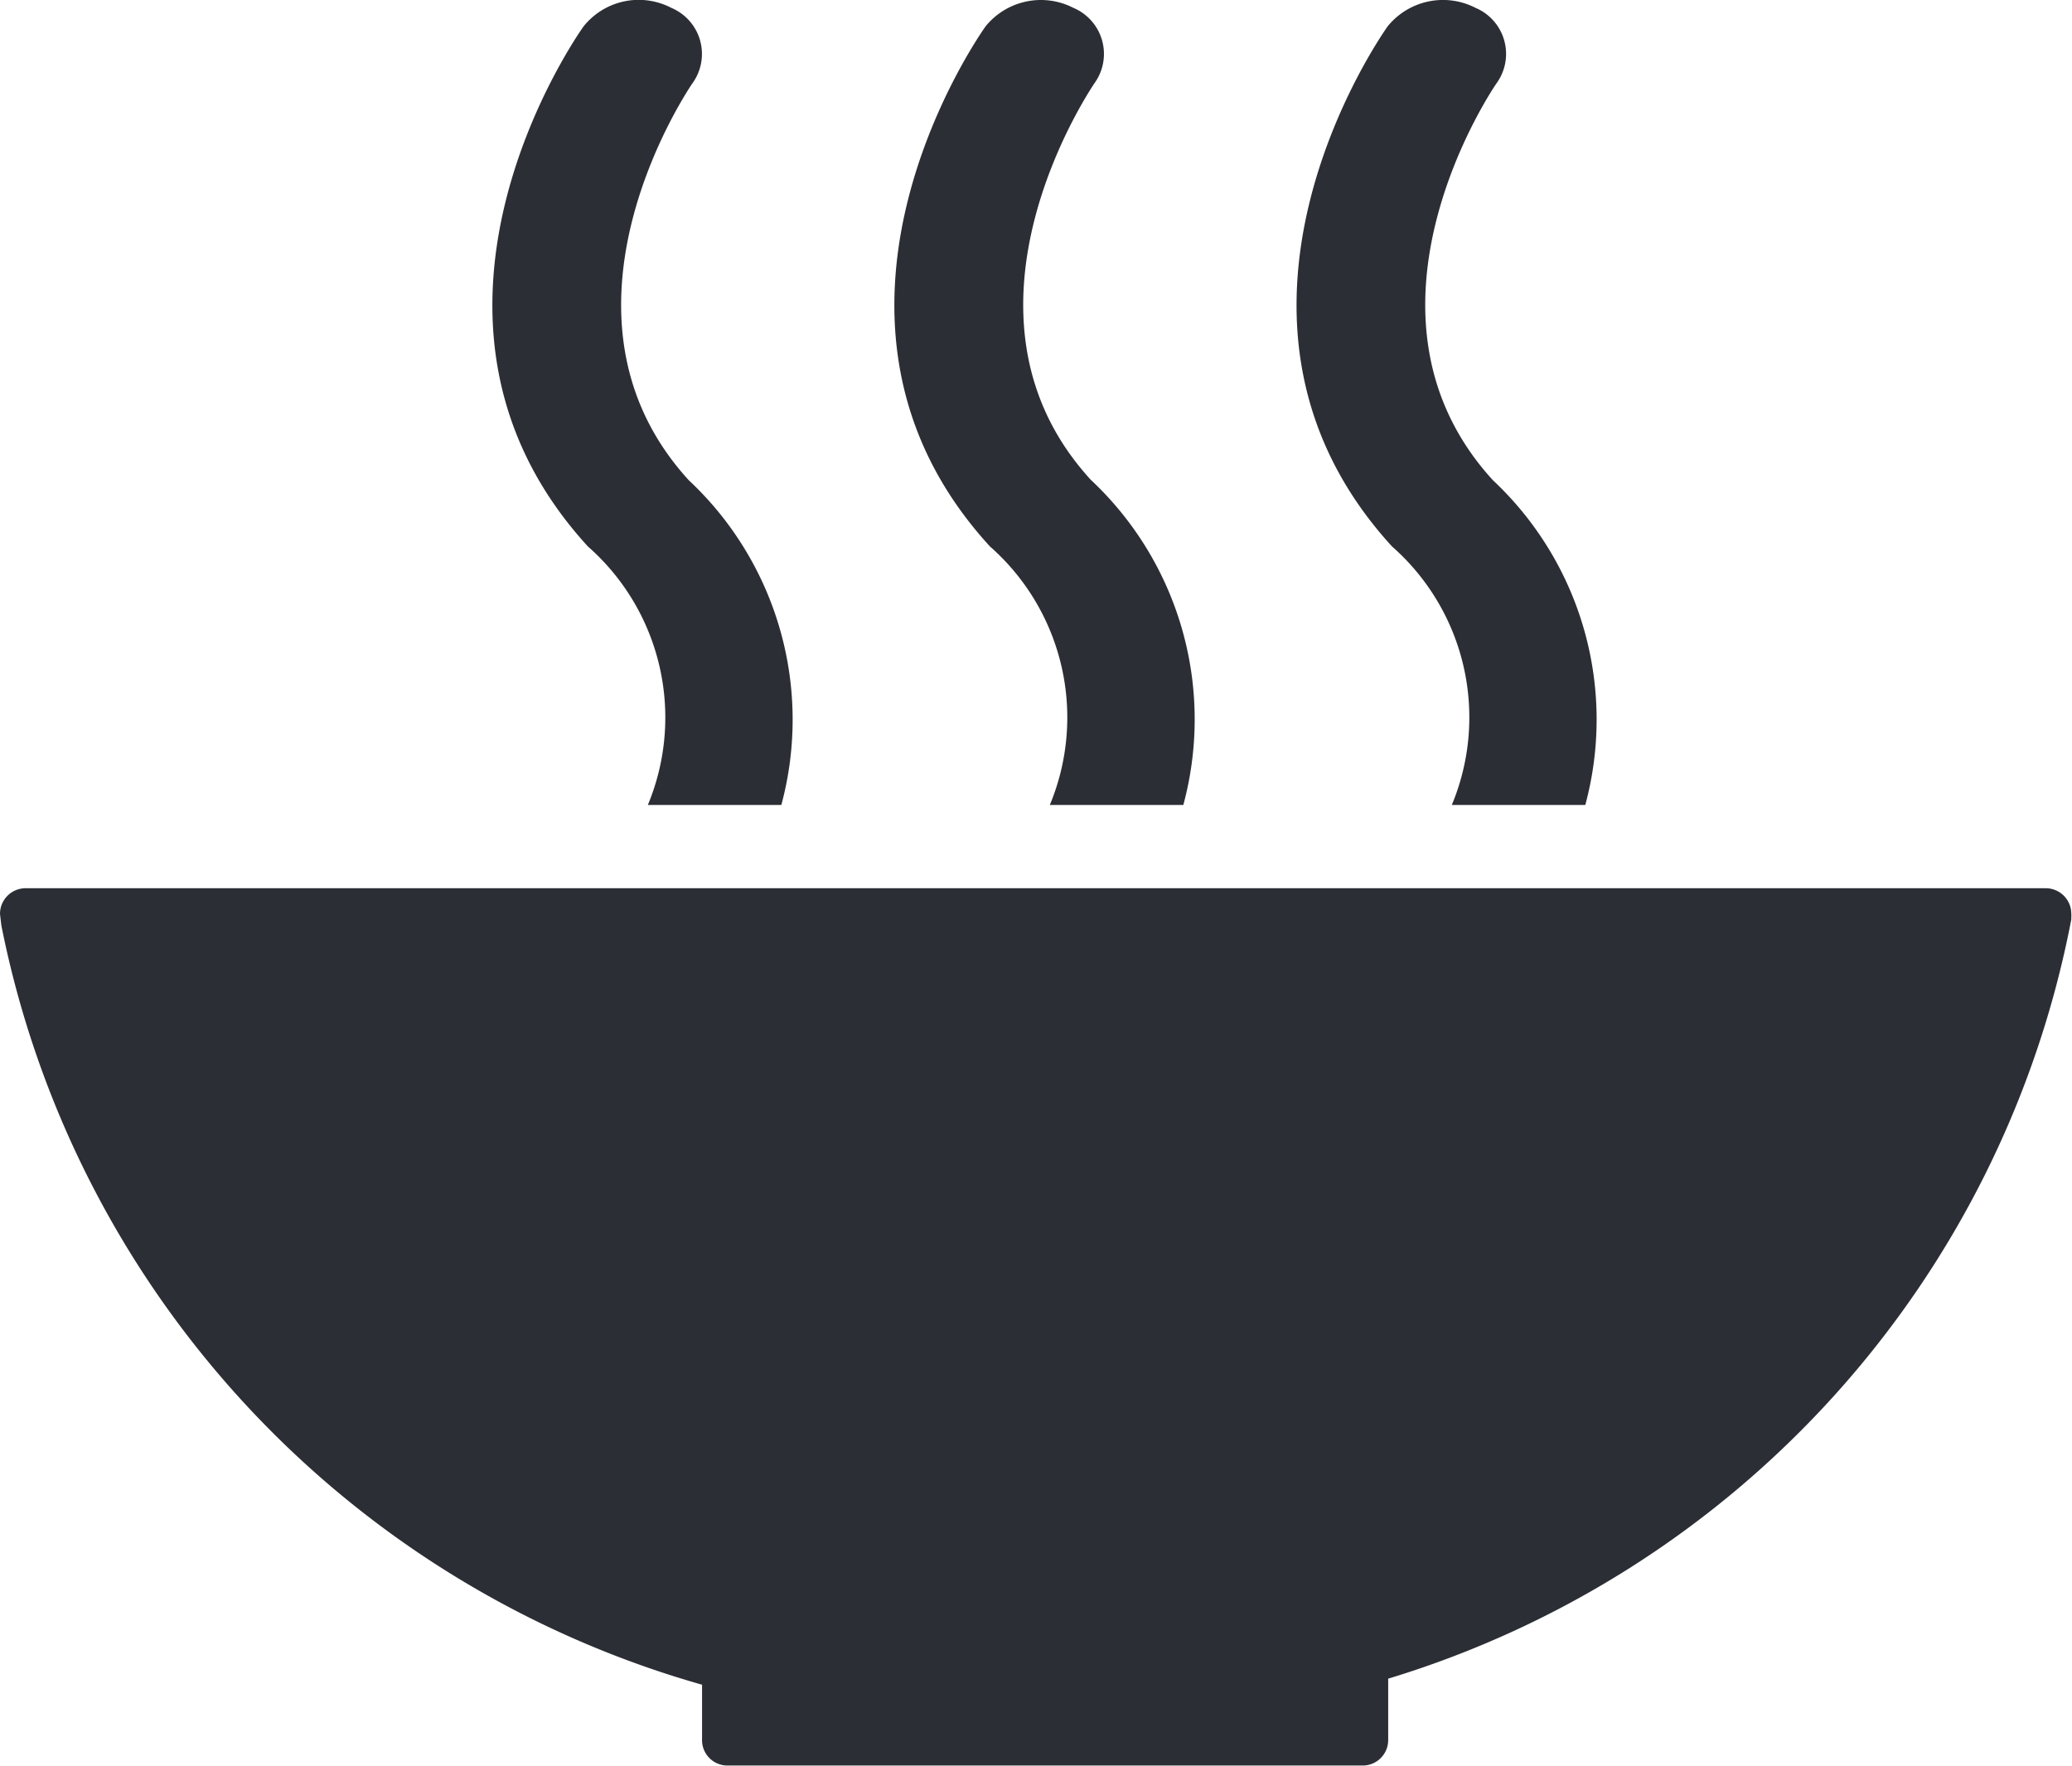 <svg xmlns="http://www.w3.org/2000/svg" xmlns:xlink="http://www.w3.org/1999/xlink" width="23.283" height="19.843" viewBox="0 0 23.283 19.843">
  <defs>
    <clipPath id="clip-path">
      <path id="Caminho_12814" data-name="Caminho 12814" d="M0,0H23.283V-19.843H0Z" fill="none"/>
    </clipPath>
  </defs>
  <g id="icone_ods2" transform="translate(0 19.843)">
    <g id="Grupo_12709" data-name="Grupo 12709" clip-path="url(#clip-path)">
      <g id="Grupo_12705" data-name="Grupo 12705" transform="translate(7.889 -0.91)">
        <path id="Caminho_12810" data-name="Caminho 12810" d="M0,0V.608A.044.044,0,0,0,0,.621.059.059,0,0,0,0,.635.285.285,0,0,0,.28.908l.006,0,.007,0H7.417l.006,0,.007,0A.286.286,0,0,0,7.71.623s0,0,0,0V-.068A11.1,11.1,0,0,0,15.386-8.6c0-.009,0-.016,0-.023a.187.187,0,0,0,0-.04.287.287,0,0,0-.288-.288H-7.6a.288.288,0,0,0-.289.288l.015.129A11.127,11.127,0,0,0,0,0" fill="#2b2e34"/>
      </g>
      <g id="Grupo_12706" data-name="Grupo 12706" transform="translate(15.593 -19.547)">
        <path id="Caminho_12811" data-name="Caminho 12811" d="M0,0C-.094.133-2.287,3.291.049,5.845A2.558,2.558,0,0,1,.721,8.75h1.5A3.685,3.685,0,0,0,1.182,5.1C-.54,3.214,1.2.67,1.23.631A.562.562,0,0,0,.987-.208.8.8,0,0,0,0,0" fill="#2b2e34"/>
      </g>
      <g id="Grupo_12707" data-name="Grupo 12707" transform="translate(11.797 -10.797)">
        <path id="Caminho_12812" data-name="Caminho 12812" d="M0,0H1.5A3.687,3.687,0,0,0,.46-3.654C-1.262-5.536.48-8.079.508-8.12a.562.562,0,0,0-.244-.838.8.8,0,0,0-.986.208c-.094.133-2.29,3.291.049,5.845A2.56,2.56,0,0,1,0,0" fill="#2b2e34"/>
      </g>
      <g id="Grupo_12708" data-name="Grupo 12708" transform="translate(6.558 -19.547)">
        <path id="Caminho_12813" data-name="Caminho 12813" d="M0,0C-.095.133-2.289,3.291.048,5.845A2.559,2.559,0,0,1,.722,8.75h1.5A3.685,3.685,0,0,0,1.181,5.1C-.541,3.214,1.2.67,1.23.63A.562.562,0,0,0,.985-.208.793.793,0,0,0,0,0" fill="#2b2e34"/>
      </g>
    </g>
  </g>
</svg>
